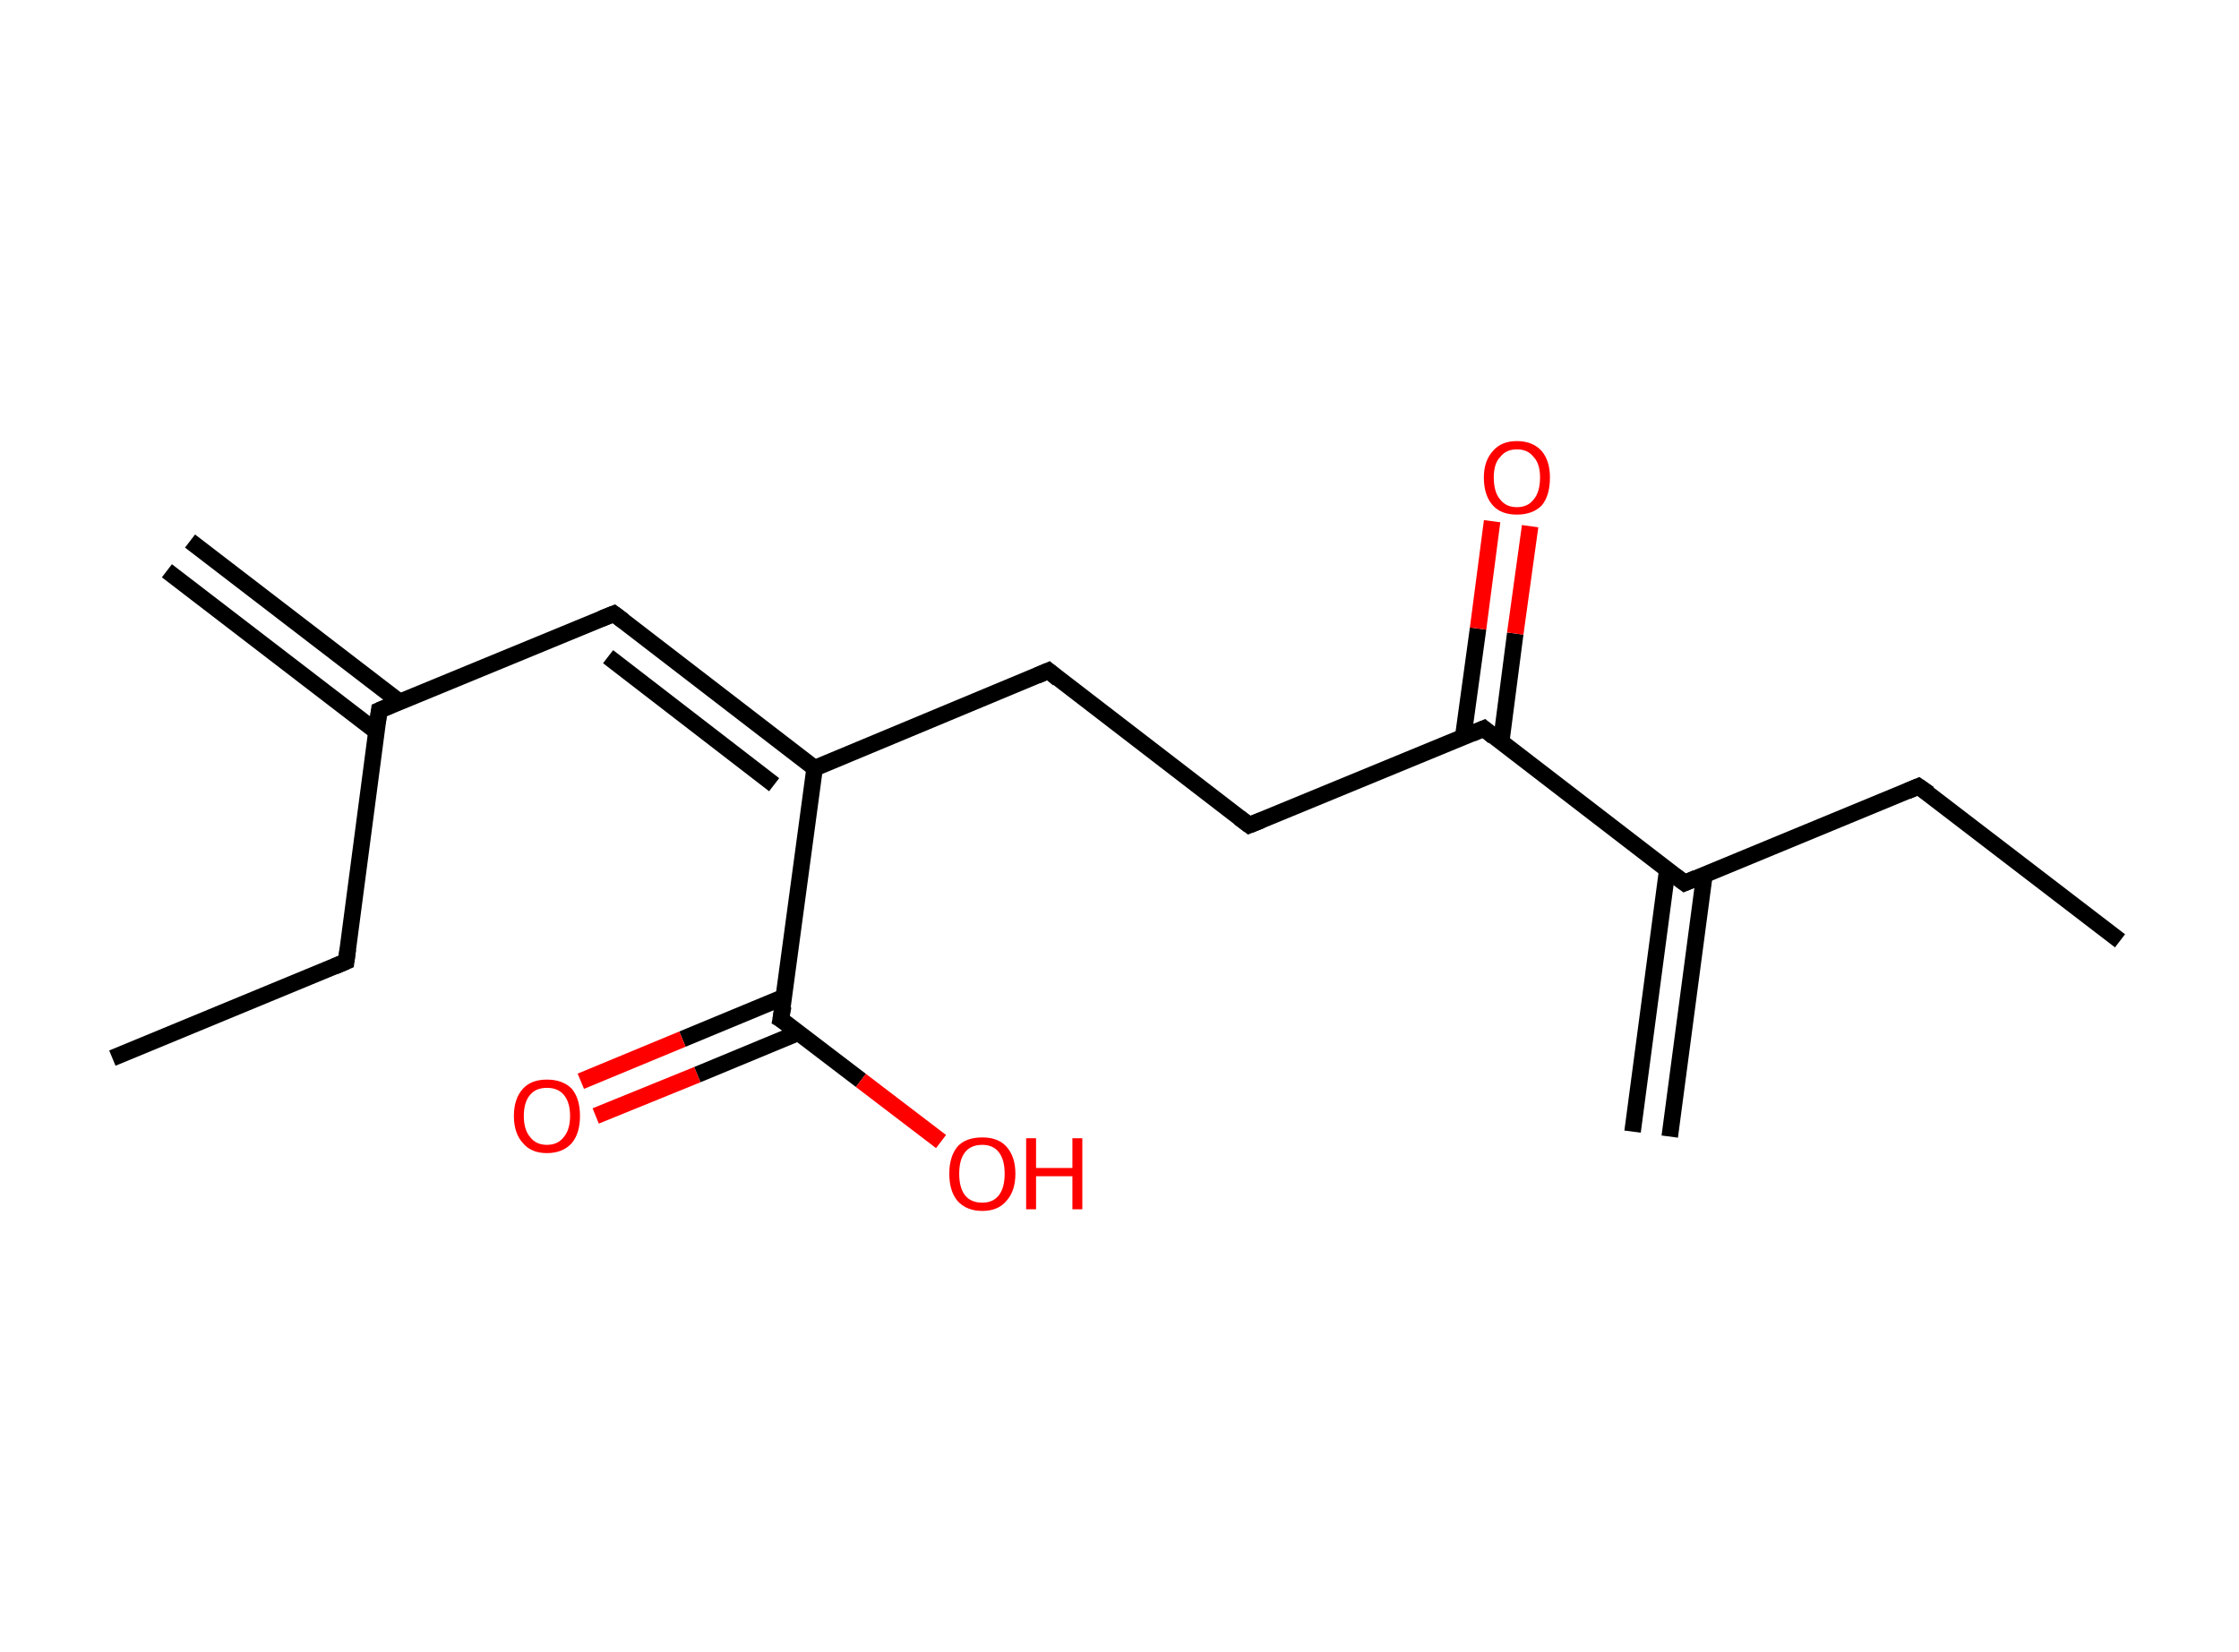<?xml version='1.0' encoding='ASCII' standalone='yes'?>
<svg xmlns="http://www.w3.org/2000/svg" xmlns:rdkit="http://www.rdkit.org/xml" xmlns:xlink="http://www.w3.org/1999/xlink" version="1.1" baseProfile="full" xml:space="preserve" width="271px" height="200px" viewBox="0 0 271 200">
<!-- END OF HEADER -->
<rect style="opacity:1.0;fill:#FFFFFF;stroke:none" width="271.0" height="200.0" x="0.0" y="0.0"> </rect>
<path class="bond-0 atom-0 atom-1" d="M 23.0,65.5 L 48.4,85.0" style="fill:none;fill-rule:evenodd;stroke:#000000;stroke-width:2.0px;stroke-linecap:butt;stroke-linejoin:miter;stroke-opacity:1"/>
<path class="bond-0 atom-0 atom-1" d="M 20.2,69.1 L 45.6,88.6" style="fill:none;fill-rule:evenodd;stroke:#000000;stroke-width:2.0px;stroke-linecap:butt;stroke-linejoin:miter;stroke-opacity:1"/>
<path class="bond-1 atom-1 atom-2" d="M 45.9,86.0 L 74.3,74.3" style="fill:none;fill-rule:evenodd;stroke:#000000;stroke-width:2.0px;stroke-linecap:butt;stroke-linejoin:miter;stroke-opacity:1"/>
<path class="bond-2 atom-2 atom-3" d="M 74.3,74.3 L 98.6,93.0" style="fill:none;fill-rule:evenodd;stroke:#000000;stroke-width:2.0px;stroke-linecap:butt;stroke-linejoin:miter;stroke-opacity:1"/>
<path class="bond-2 atom-2 atom-3" d="M 73.6,79.5 L 93.7,95.0" style="fill:none;fill-rule:evenodd;stroke:#000000;stroke-width:2.0px;stroke-linecap:butt;stroke-linejoin:miter;stroke-opacity:1"/>
<path class="bond-3 atom-3 atom-4" d="M 98.6,93.0 L 126.9,81.2" style="fill:none;fill-rule:evenodd;stroke:#000000;stroke-width:2.0px;stroke-linecap:butt;stroke-linejoin:miter;stroke-opacity:1"/>
<path class="bond-4 atom-4 atom-5" d="M 126.9,81.2 L 151.2,99.9" style="fill:none;fill-rule:evenodd;stroke:#000000;stroke-width:2.0px;stroke-linecap:butt;stroke-linejoin:miter;stroke-opacity:1"/>
<path class="bond-5 atom-5 atom-6" d="M 151.2,99.9 L 179.6,88.2" style="fill:none;fill-rule:evenodd;stroke:#000000;stroke-width:2.0px;stroke-linecap:butt;stroke-linejoin:miter;stroke-opacity:1"/>
<path class="bond-6 atom-6 atom-7" d="M 181.7,89.8 L 183.4,76.7" style="fill:none;fill-rule:evenodd;stroke:#000000;stroke-width:2.0px;stroke-linecap:butt;stroke-linejoin:miter;stroke-opacity:1"/>
<path class="bond-6 atom-6 atom-7" d="M 183.4,76.7 L 185.2,63.7" style="fill:none;fill-rule:evenodd;stroke:#FF0000;stroke-width:2.0px;stroke-linecap:butt;stroke-linejoin:miter;stroke-opacity:1"/>
<path class="bond-6 atom-6 atom-7" d="M 177.1,89.2 L 178.9,76.1" style="fill:none;fill-rule:evenodd;stroke:#000000;stroke-width:2.0px;stroke-linecap:butt;stroke-linejoin:miter;stroke-opacity:1"/>
<path class="bond-6 atom-6 atom-7" d="M 178.9,76.1 L 180.6,63.1" style="fill:none;fill-rule:evenodd;stroke:#FF0000;stroke-width:2.0px;stroke-linecap:butt;stroke-linejoin:miter;stroke-opacity:1"/>
<path class="bond-7 atom-6 atom-8" d="M 179.6,88.2 L 203.9,106.9" style="fill:none;fill-rule:evenodd;stroke:#000000;stroke-width:2.0px;stroke-linecap:butt;stroke-linejoin:miter;stroke-opacity:1"/>
<path class="bond-8 atom-8 atom-9" d="M 201.8,105.3 L 197.6,137.0" style="fill:none;fill-rule:evenodd;stroke:#000000;stroke-width:2.0px;stroke-linecap:butt;stroke-linejoin:miter;stroke-opacity:1"/>
<path class="bond-8 atom-8 atom-9" d="M 206.3,105.9 L 202.1,137.6" style="fill:none;fill-rule:evenodd;stroke:#000000;stroke-width:2.0px;stroke-linecap:butt;stroke-linejoin:miter;stroke-opacity:1"/>
<path class="bond-9 atom-8 atom-10" d="M 203.9,106.9 L 232.2,95.2" style="fill:none;fill-rule:evenodd;stroke:#000000;stroke-width:2.0px;stroke-linecap:butt;stroke-linejoin:miter;stroke-opacity:1"/>
<path class="bond-10 atom-10 atom-11" d="M 232.2,95.2 L 256.6,113.9" style="fill:none;fill-rule:evenodd;stroke:#000000;stroke-width:2.0px;stroke-linecap:butt;stroke-linejoin:miter;stroke-opacity:1"/>
<path class="bond-11 atom-3 atom-12" d="M 98.6,93.0 L 94.5,123.4" style="fill:none;fill-rule:evenodd;stroke:#000000;stroke-width:2.0px;stroke-linecap:butt;stroke-linejoin:miter;stroke-opacity:1"/>
<path class="bond-12 atom-12 atom-13" d="M 94.9,120.7 L 82.6,125.8" style="fill:none;fill-rule:evenodd;stroke:#000000;stroke-width:2.0px;stroke-linecap:butt;stroke-linejoin:miter;stroke-opacity:1"/>
<path class="bond-12 atom-12 atom-13" d="M 82.6,125.8 L 70.3,130.9" style="fill:none;fill-rule:evenodd;stroke:#FF0000;stroke-width:2.0px;stroke-linecap:butt;stroke-linejoin:miter;stroke-opacity:1"/>
<path class="bond-12 atom-12 atom-13" d="M 96.7,125.0 L 84.4,130.1" style="fill:none;fill-rule:evenodd;stroke:#000000;stroke-width:2.0px;stroke-linecap:butt;stroke-linejoin:miter;stroke-opacity:1"/>
<path class="bond-12 atom-12 atom-13" d="M 84.4,130.1 L 72.1,135.1" style="fill:none;fill-rule:evenodd;stroke:#FF0000;stroke-width:2.0px;stroke-linecap:butt;stroke-linejoin:miter;stroke-opacity:1"/>
<path class="bond-13 atom-12 atom-14" d="M 94.5,123.4 L 104.2,130.8" style="fill:none;fill-rule:evenodd;stroke:#000000;stroke-width:2.0px;stroke-linecap:butt;stroke-linejoin:miter;stroke-opacity:1"/>
<path class="bond-13 atom-12 atom-14" d="M 104.2,130.8 L 113.9,138.2" style="fill:none;fill-rule:evenodd;stroke:#FF0000;stroke-width:2.0px;stroke-linecap:butt;stroke-linejoin:miter;stroke-opacity:1"/>
<path class="bond-14 atom-1 atom-15" d="M 45.9,86.0 L 41.9,116.4" style="fill:none;fill-rule:evenodd;stroke:#000000;stroke-width:2.0px;stroke-linecap:butt;stroke-linejoin:miter;stroke-opacity:1"/>
<path class="bond-15 atom-15 atom-16" d="M 41.9,116.4 L 13.6,128.1" style="fill:none;fill-rule:evenodd;stroke:#000000;stroke-width:2.0px;stroke-linecap:butt;stroke-linejoin:miter;stroke-opacity:1"/>
<path d="M 47.3,85.4 L 45.9,86.0 L 45.7,87.5" style="fill:none;stroke:#000000;stroke-width:2.0px;stroke-linecap:butt;stroke-linejoin:miter;stroke-opacity:1;"/>
<path d="M 72.8,74.9 L 74.3,74.3 L 75.5,75.2" style="fill:none;stroke:#000000;stroke-width:2.0px;stroke-linecap:butt;stroke-linejoin:miter;stroke-opacity:1;"/>
<path d="M 125.5,81.8 L 126.9,81.2 L 128.1,82.2" style="fill:none;stroke:#000000;stroke-width:2.0px;stroke-linecap:butt;stroke-linejoin:miter;stroke-opacity:1;"/>
<path d="M 150.0,99.0 L 151.2,99.9 L 152.7,99.3" style="fill:none;stroke:#000000;stroke-width:2.0px;stroke-linecap:butt;stroke-linejoin:miter;stroke-opacity:1;"/>
<path d="M 178.2,88.8 L 179.6,88.2 L 180.8,89.2" style="fill:none;stroke:#000000;stroke-width:2.0px;stroke-linecap:butt;stroke-linejoin:miter;stroke-opacity:1;"/>
<path d="M 202.7,106.0 L 203.9,106.9 L 205.3,106.3" style="fill:none;stroke:#000000;stroke-width:2.0px;stroke-linecap:butt;stroke-linejoin:miter;stroke-opacity:1;"/>
<path d="M 230.8,95.8 L 232.2,95.2 L 233.5,96.1" style="fill:none;stroke:#000000;stroke-width:2.0px;stroke-linecap:butt;stroke-linejoin:miter;stroke-opacity:1;"/>
<path d="M 94.8,121.8 L 94.5,123.4 L 95.0,123.7" style="fill:none;stroke:#000000;stroke-width:2.0px;stroke-linecap:butt;stroke-linejoin:miter;stroke-opacity:1;"/>
<path d="M 42.1,114.9 L 41.9,116.4 L 40.5,117.0" style="fill:none;stroke:#000000;stroke-width:2.0px;stroke-linecap:butt;stroke-linejoin:miter;stroke-opacity:1;"/>
<path class="atom-7" d="M 179.6 57.8 Q 179.6 55.8, 180.7 54.6 Q 181.7 53.4, 183.6 53.4 Q 185.5 53.4, 186.6 54.6 Q 187.6 55.8, 187.6 57.8 Q 187.6 60.0, 186.6 61.2 Q 185.5 62.3, 183.6 62.3 Q 181.7 62.3, 180.7 61.2 Q 179.6 60.0, 179.6 57.8 M 183.6 61.4 Q 184.9 61.4, 185.6 60.5 Q 186.4 59.6, 186.4 57.8 Q 186.4 56.1, 185.6 55.3 Q 184.9 54.4, 183.6 54.4 Q 182.3 54.4, 181.6 55.3 Q 180.8 56.1, 180.8 57.8 Q 180.8 59.6, 181.6 60.5 Q 182.3 61.4, 183.6 61.4 " fill="#FF0000"/>
<path class="atom-13" d="M 62.2 135.1 Q 62.2 133.0, 63.3 131.8 Q 64.3 130.7, 66.2 130.7 Q 68.1 130.7, 69.2 131.8 Q 70.2 133.0, 70.2 135.1 Q 70.2 137.2, 69.2 138.4 Q 68.1 139.6, 66.2 139.6 Q 64.3 139.6, 63.3 138.4 Q 62.2 137.2, 62.2 135.1 M 66.2 138.6 Q 67.5 138.6, 68.2 137.7 Q 69.0 136.8, 69.0 135.1 Q 69.0 133.4, 68.2 132.5 Q 67.5 131.7, 66.2 131.7 Q 64.9 131.7, 64.2 132.5 Q 63.4 133.4, 63.4 135.1 Q 63.4 136.8, 64.2 137.7 Q 64.9 138.6, 66.2 138.6 " fill="#FF0000"/>
<path class="atom-14" d="M 114.9 142.1 Q 114.9 140.0, 115.9 138.8 Q 116.9 137.7, 118.9 137.7 Q 120.8 137.7, 121.8 138.8 Q 122.9 140.0, 122.9 142.1 Q 122.9 144.2, 121.8 145.4 Q 120.8 146.6, 118.9 146.6 Q 117.0 146.6, 115.9 145.4 Q 114.9 144.2, 114.9 142.1 M 118.9 145.6 Q 120.2 145.6, 120.9 144.7 Q 121.6 143.8, 121.6 142.1 Q 121.6 140.4, 120.9 139.5 Q 120.2 138.6, 118.9 138.6 Q 117.5 138.6, 116.8 139.5 Q 116.1 140.4, 116.1 142.1 Q 116.1 143.8, 116.8 144.7 Q 117.5 145.6, 118.9 145.6 " fill="#FF0000"/>
<path class="atom-14" d="M 124.2 137.8 L 125.4 137.8 L 125.4 141.4 L 129.8 141.4 L 129.8 137.8 L 131.0 137.8 L 131.0 146.4 L 129.8 146.4 L 129.8 142.4 L 125.4 142.4 L 125.4 146.4 L 124.2 146.4 L 124.2 137.8 " fill="#FF0000"/>
</svg>
